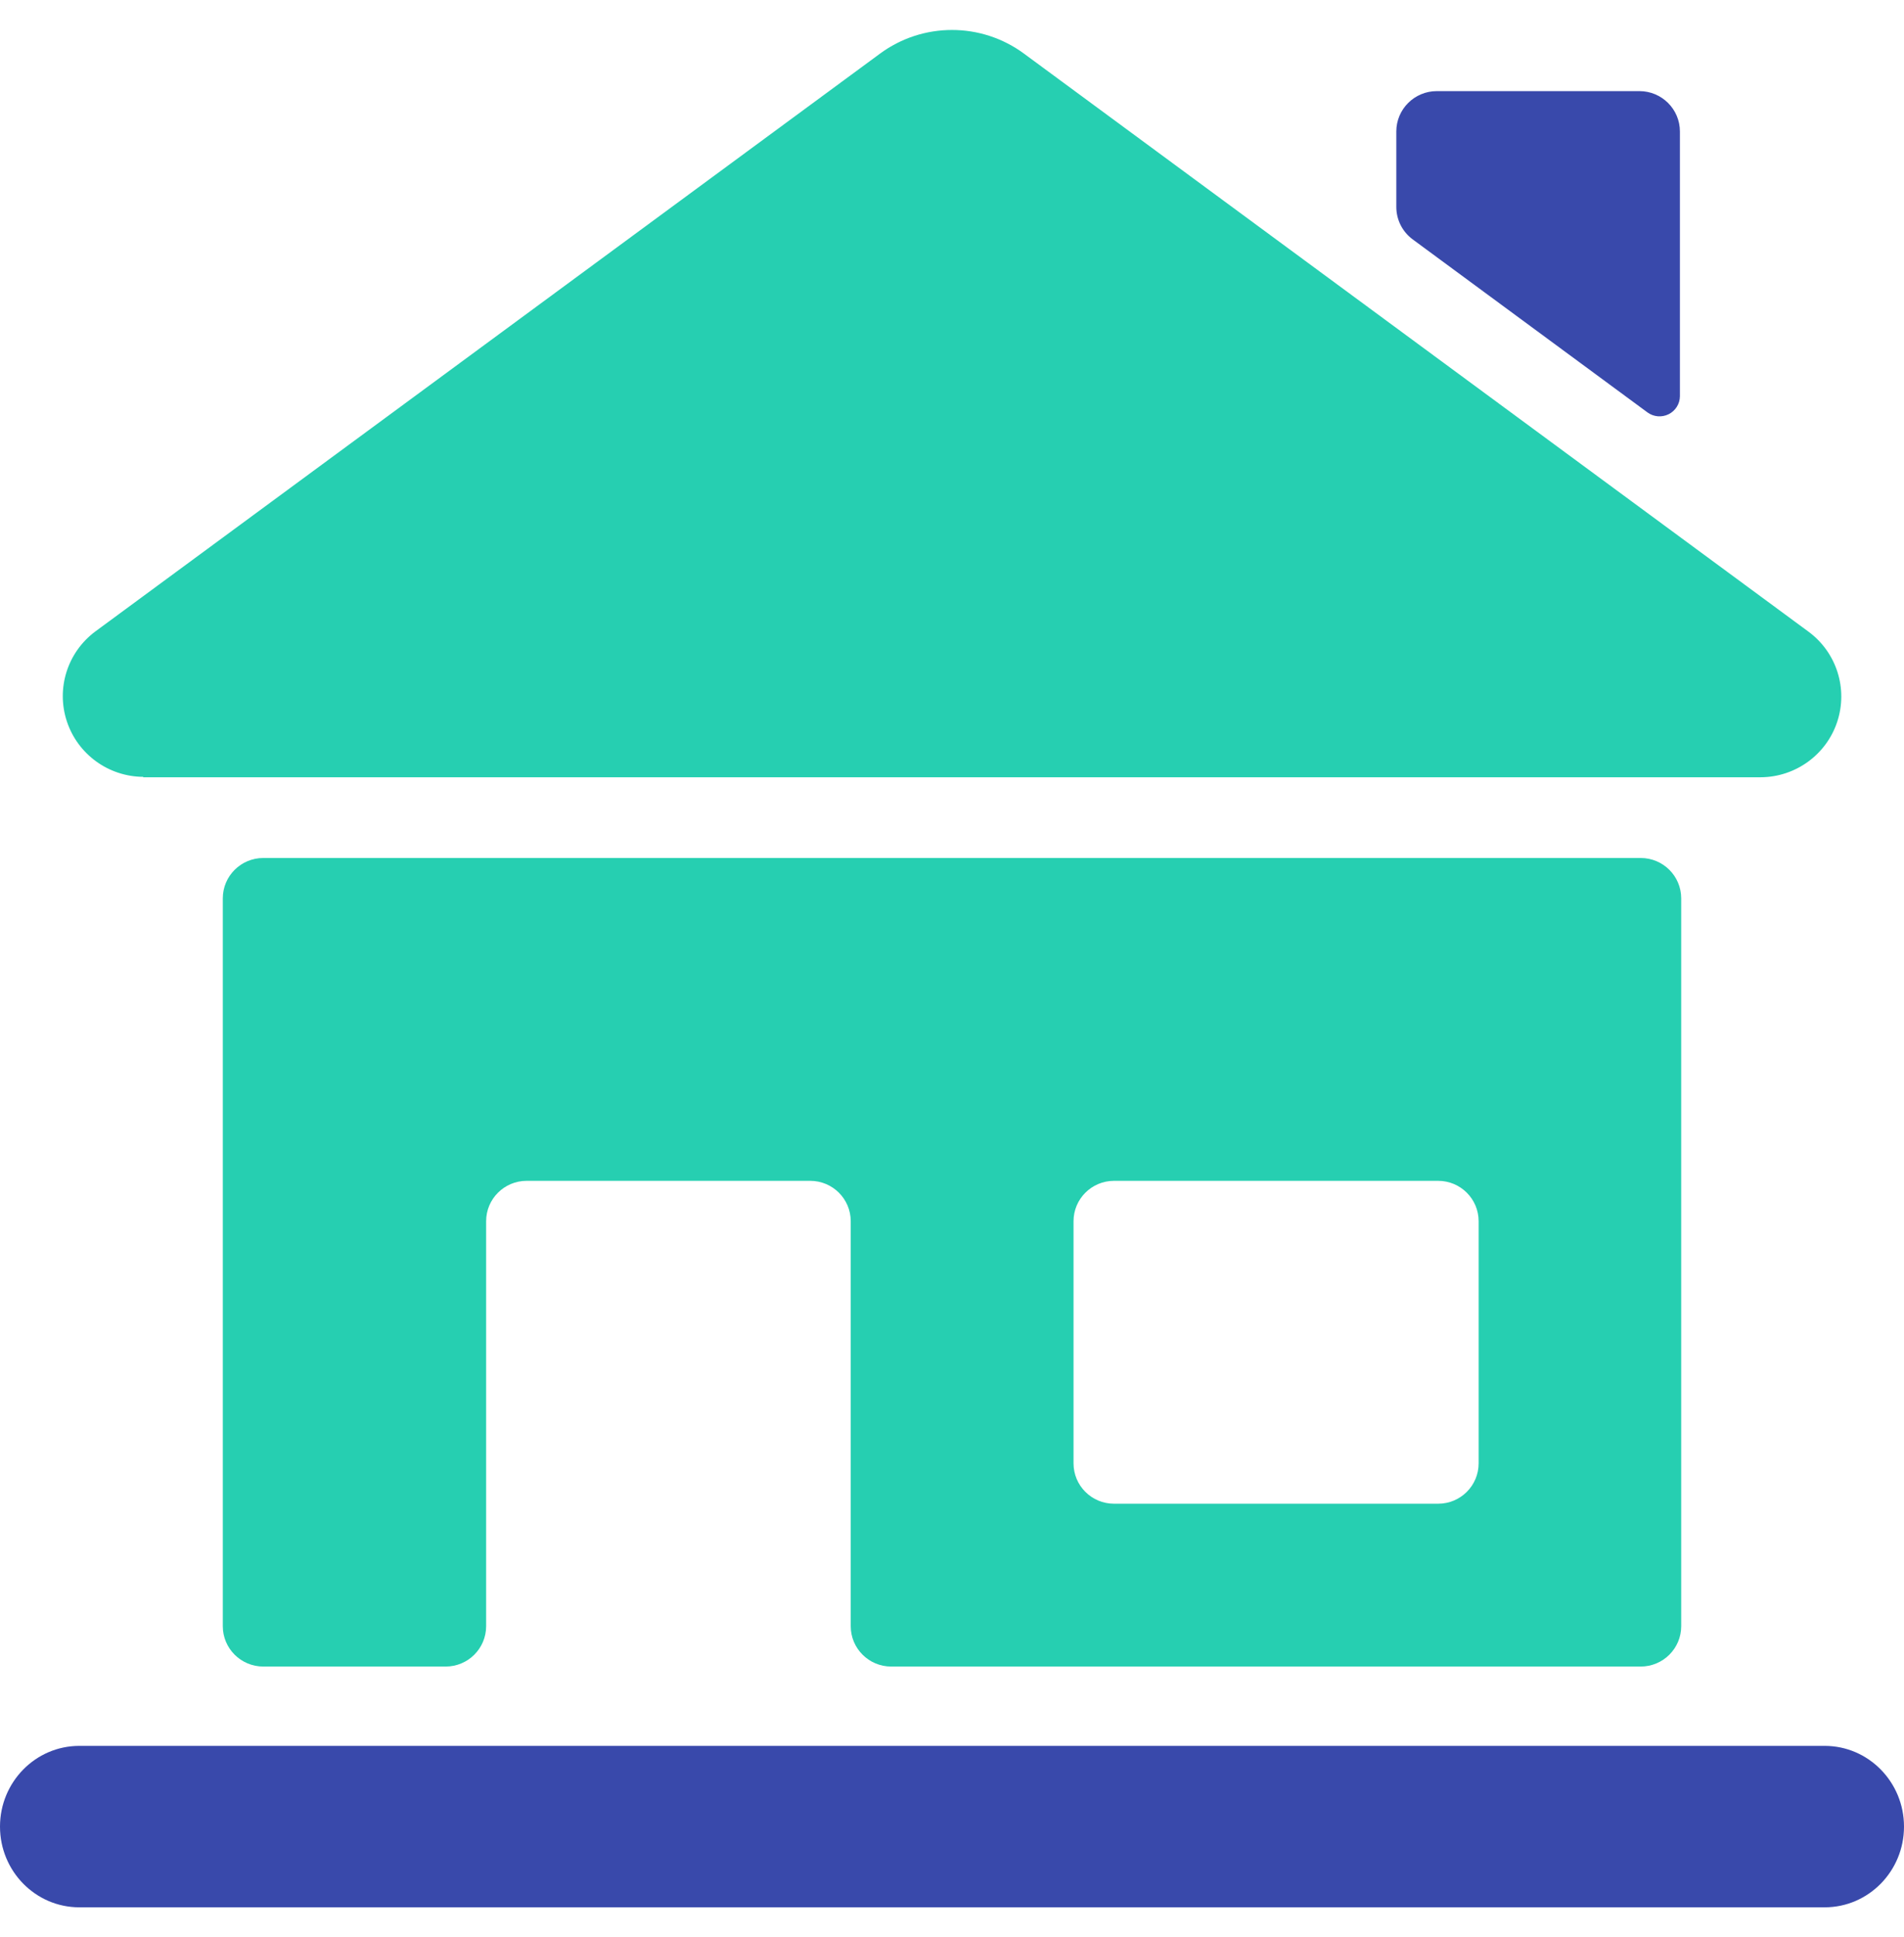 <?xml version="1.0" encoding="UTF-8"?>
<svg width="59px" height="60px" viewBox="0 0 59 60" version="1.1" xmlns="http://www.w3.org/2000/svg" xmlns:xlink="http://www.w3.org/1999/xlink">
    <!-- Generator: sketchtool 52.2 (67145) - http://www.bohemiancoding.com/sketch -->
    <title>50F5DCD8-EB60-4378-8436-67795EC182B8@svg</title>
    <desc>Created with sketchtool.</desc>
    <g id="Design" stroke="none" stroke-width="1" fill="none" fill-rule="evenodd">
        <g id="Landlords-UI" transform="translate(-389, -2963)" fill-rule="nonzero">
            <g id="2" transform="translate(215, 2579)">
                <g id="Group-11-Copy" transform="translate(0, 300)">
                    <g id="house-3" transform="translate(174, 84)">
                        <path d="M56.542,54.072 L2.458,54.072 C1.101,54.072 1.66270297e-16,55.192 0,56.572 C-1.66270297e-16,57.953 1.101,59.072 2.458,59.072 L56.542,59.072 C57.899,59.072 59,57.953 59,56.572 C59,55.192 57.899,54.072 56.542,54.072 Z" id="Shape" fill="#3949AB"></path>
                        <path d="M51.051,12.773 C51.242,12.913 51.495,12.934 51.707,12.829 C51.919,12.723 52.054,12.508 52.056,12.273 L52.056,4.072 C52.056,3.382 51.494,2.822 50.8,2.822 L44.524,2.822 C43.83,2.822 43.268,3.382 43.268,4.072 L43.268,6.41 C43.268,6.803 43.454,7.174 43.77,7.41 L51.051,12.773 Z" id="Shape" fill="#3949AB"></path>
                        <path d="M4.439,24.073 L54.561,24.073 C55.639,24.066 56.593,23.375 56.93,22.356 C57.268,21.337 56.915,20.216 56.053,19.573 L31.739,1.667 C30.41,0.682 28.59,0.682 27.261,1.667 L2.95,19.56 C2.088,20.204 1.735,21.323 2.072,22.342 C2.409,23.361 3.361,24.053 4.439,24.06 L4.439,24.073 Z" id="Shape" fill="#26CFB1"></path>
                        <path d="M27.617,51.615 L50.84,51.615 C51.534,51.615 52.096,51.055 52.096,50.365 L52.096,27.823 C52.096,27.132 51.534,26.573 50.84,26.573 L8.16,26.573 C7.466,26.573 6.904,27.132 6.904,27.823 L6.904,50.365 C6.904,51.055 7.466,51.615 8.16,51.615 L13.809,51.615 C14.502,51.615 15.064,51.055 15.064,50.365 L15.064,37.822 C15.064,37.132 15.626,36.572 16.319,36.572 L25.106,36.572 C25.8,36.572 26.362,37.132 26.362,37.822 L26.362,50.365 C26.362,51.055 26.924,51.615 27.617,51.615 Z M33.266,37.822 C33.266,37.132 33.828,36.572 34.521,36.572 L44.564,36.572 C45.257,36.572 45.819,37.132 45.819,37.822 L45.819,45.322 C45.819,46.013 45.257,46.572 44.564,46.572 L34.521,46.572 C33.828,46.572 33.266,46.013 33.266,45.322 L33.266,37.822 Z" id="Shape" fill="#26CFB1"></path>
                    </g>
                </g>
            </g>
        </g>
    </g>
</svg>